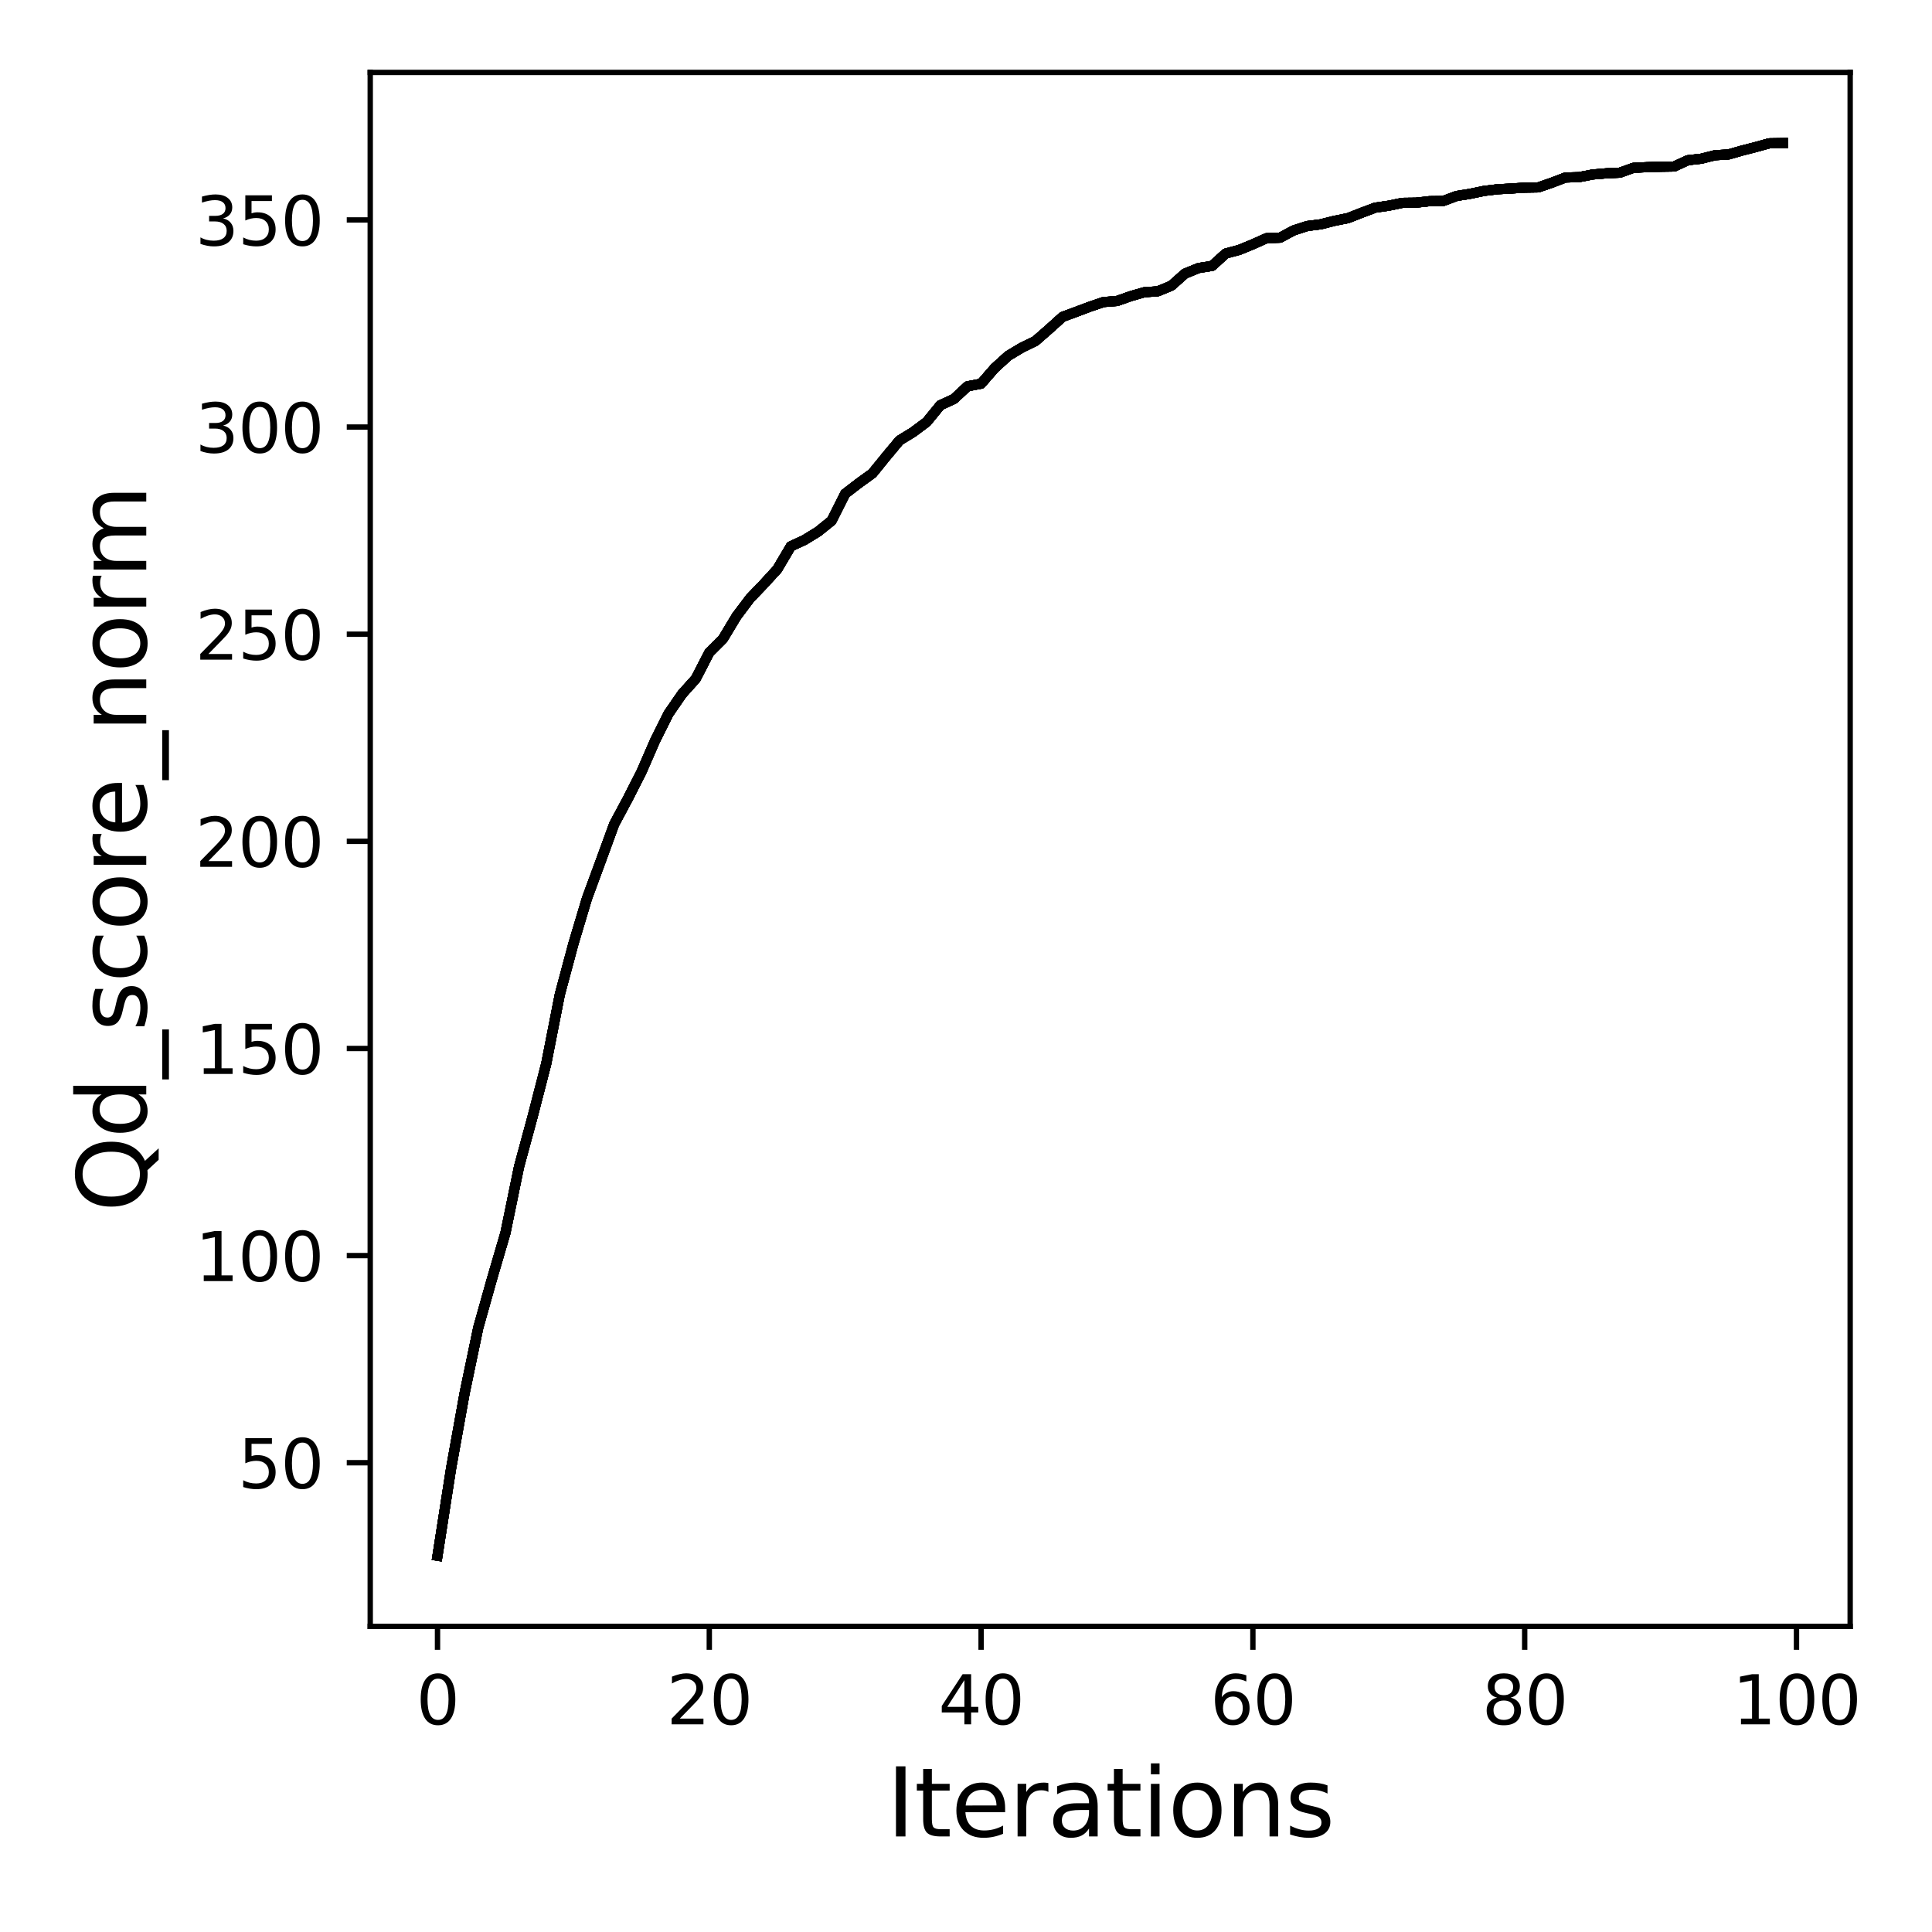 <?xml version="1.0" encoding="utf-8" standalone="no"?>
<!DOCTYPE svg PUBLIC "-//W3C//DTD SVG 1.1//EN"
  "http://www.w3.org/Graphics/SVG/1.1/DTD/svg11.dtd">
<svg xmlns:xlink="http://www.w3.org/1999/xlink" width="288pt" height="288pt" viewBox="0 0 288 288" xmlns="http://www.w3.org/2000/svg" version="1.1">
 <defs>
  <style type="text/css">*{stroke-linejoin: round; stroke-linecap: butt}</style>
 </defs>
 <g id="figure_1">
  <g id="patch_1">
   <path d="M 0 288 
L 288 288 
L 288 0 
L 0 0 
z
" style="fill: #ffffff"/>
  </g>
  <g id="axes_1">
   <g id="patch_2">
    <path d="M 55.19 242.44 
L 275.801 242.44 
L 275.801 10.8 
L 55.19 10.8 
z
" style="fill: #ffffff"/>
   </g>
   <g id="matplotlib.axis_1">
    <g id="xtick_1">
     <g id="line2d_1">
      <defs>
       <path id="m3cb8e939b2" d="M 0 0 
L 0 3.5 
" style="stroke: #000000; stroke-width: 0.8"/>
      </defs>
      <g>
       <use xlink:href="#m3cb8e939b2" x="65.218" y="242.44" style="stroke: #000000; stroke-width: 0.8"/>
      </g>
     </g>
     <g id="text_1">
      <!-- 0 -->
      <g transform="translate(62.037 257.038) scale(0.1 -0.1)">
       <defs>
        <path id="DejaVuSans-30" d="M 2034 4250 
Q 1547 4250 1301 3770 
Q 1056 3291 1056 2328 
Q 1056 1369 1301 889 
Q 1547 409 2034 409 
Q 2525 409 2770 889 
Q 3016 1369 3016 2328 
Q 3016 3291 2770 3770 
Q 2525 4250 2034 4250 
z
M 2034 4750 
Q 2819 4750 3233 4129 
Q 3647 3509 3647 2328 
Q 3647 1150 3233 529 
Q 2819 -91 2034 -91 
Q 1250 -91 836 529 
Q 422 1150 422 2328 
Q 422 3509 836 4129 
Q 1250 4750 2034 4750 
z
" transform="scale(0.016)"/>
       </defs>
       <use xlink:href="#DejaVuSans-30"/>
      </g>
     </g>
    </g>
    <g id="xtick_2">
     <g id="line2d_2">
      <g>
       <use xlink:href="#m3cb8e939b2" x="105.734" y="242.44" style="stroke: #000000; stroke-width: 0.8"/>
      </g>
     </g>
     <g id="text_2">
      <!-- 20 -->
      <g transform="translate(99.371 257.038) scale(0.1 -0.1)">
       <defs>
        <path id="DejaVuSans-32" d="M 1228 531 
L 3431 531 
L 3431 0 
L 469 0 
L 469 531 
Q 828 903 1448 1529 
Q 2069 2156 2228 2338 
Q 2531 2678 2651 2914 
Q 2772 3150 2772 3378 
Q 2772 3750 2511 3984 
Q 2250 4219 1831 4219 
Q 1534 4219 1204 4116 
Q 875 4013 500 3803 
L 500 4441 
Q 881 4594 1212 4672 
Q 1544 4750 1819 4750 
Q 2544 4750 2975 4387 
Q 3406 4025 3406 3419 
Q 3406 3131 3298 2873 
Q 3191 2616 2906 2266 
Q 2828 2175 2409 1742 
Q 1991 1309 1228 531 
z
" transform="scale(0.016)"/>
       </defs>
       <use xlink:href="#DejaVuSans-32"/>
       <use xlink:href="#DejaVuSans-30" x="63.623"/>
      </g>
     </g>
    </g>
    <g id="xtick_3">
     <g id="line2d_3">
      <g>
       <use xlink:href="#m3cb8e939b2" x="146.25" y="242.44" style="stroke: #000000; stroke-width: 0.8"/>
      </g>
     </g>
     <g id="text_3">
      <!-- 40 -->
      <g transform="translate(139.888 257.038) scale(0.1 -0.1)">
       <defs>
        <path id="DejaVuSans-34" d="M 2419 4116 
L 825 1625 
L 2419 1625 
L 2419 4116 
z
M 2253 4666 
L 3047 4666 
L 3047 1625 
L 3713 1625 
L 3713 1100 
L 3047 1100 
L 3047 0 
L 2419 0 
L 2419 1100 
L 313 1100 
L 313 1709 
L 2253 4666 
z
" transform="scale(0.016)"/>
       </defs>
       <use xlink:href="#DejaVuSans-34"/>
       <use xlink:href="#DejaVuSans-30" x="63.623"/>
      </g>
     </g>
    </g>
    <g id="xtick_4">
     <g id="line2d_4">
      <g>
       <use xlink:href="#m3cb8e939b2" x="186.766" y="242.44" style="stroke: #000000; stroke-width: 0.8"/>
      </g>
     </g>
     <g id="text_4">
      <!-- 60 -->
      <g transform="translate(180.404 257.038) scale(0.1 -0.1)">
       <defs>
        <path id="DejaVuSans-36" d="M 2113 2584 
Q 1688 2584 1439 2293 
Q 1191 2003 1191 1497 
Q 1191 994 1439 701 
Q 1688 409 2113 409 
Q 2538 409 2786 701 
Q 3034 994 3034 1497 
Q 3034 2003 2786 2293 
Q 2538 2584 2113 2584 
z
M 3366 4563 
L 3366 3988 
Q 3128 4100 2886 4159 
Q 2644 4219 2406 4219 
Q 1781 4219 1451 3797 
Q 1122 3375 1075 2522 
Q 1259 2794 1537 2939 
Q 1816 3084 2150 3084 
Q 2853 3084 3261 2657 
Q 3669 2231 3669 1497 
Q 3669 778 3244 343 
Q 2819 -91 2113 -91 
Q 1303 -91 875 529 
Q 447 1150 447 2328 
Q 447 3434 972 4092 
Q 1497 4750 2381 4750 
Q 2619 4750 2861 4703 
Q 3103 4656 3366 4563 
z
" transform="scale(0.016)"/>
       </defs>
       <use xlink:href="#DejaVuSans-36"/>
       <use xlink:href="#DejaVuSans-30" x="63.623"/>
      </g>
     </g>
    </g>
    <g id="xtick_5">
     <g id="line2d_5">
      <g>
       <use xlink:href="#m3cb8e939b2" x="227.283" y="242.44" style="stroke: #000000; stroke-width: 0.8"/>
      </g>
     </g>
     <g id="text_5">
      <!-- 80 -->
      <g transform="translate(220.92 257.038) scale(0.1 -0.1)">
       <defs>
        <path id="DejaVuSans-38" d="M 2034 2216 
Q 1584 2216 1326 1975 
Q 1069 1734 1069 1313 
Q 1069 891 1326 650 
Q 1584 409 2034 409 
Q 2484 409 2743 651 
Q 3003 894 3003 1313 
Q 3003 1734 2745 1975 
Q 2488 2216 2034 2216 
z
M 1403 2484 
Q 997 2584 770 2862 
Q 544 3141 544 3541 
Q 544 4100 942 4425 
Q 1341 4750 2034 4750 
Q 2731 4750 3128 4425 
Q 3525 4100 3525 3541 
Q 3525 3141 3298 2862 
Q 3072 2584 2669 2484 
Q 3125 2378 3379 2068 
Q 3634 1759 3634 1313 
Q 3634 634 3220 271 
Q 2806 -91 2034 -91 
Q 1263 -91 848 271 
Q 434 634 434 1313 
Q 434 1759 690 2068 
Q 947 2378 1403 2484 
z
M 1172 3481 
Q 1172 3119 1398 2916 
Q 1625 2713 2034 2713 
Q 2441 2713 2670 2916 
Q 2900 3119 2900 3481 
Q 2900 3844 2670 4047 
Q 2441 4250 2034 4250 
Q 1625 4250 1398 4047 
Q 1172 3844 1172 3481 
z
" transform="scale(0.016)"/>
       </defs>
       <use xlink:href="#DejaVuSans-38"/>
       <use xlink:href="#DejaVuSans-30" x="63.623"/>
      </g>
     </g>
    </g>
    <g id="xtick_6">
     <g id="line2d_6">
      <g>
       <use xlink:href="#m3cb8e939b2" x="267.799" y="242.44" style="stroke: #000000; stroke-width: 0.8"/>
      </g>
     </g>
     <g id="text_6">
      <!-- 100 -->
      <g transform="translate(258.255 257.038) scale(0.1 -0.1)">
       <defs>
        <path id="DejaVuSans-31" d="M 794 531 
L 1825 531 
L 1825 4091 
L 703 3866 
L 703 4441 
L 1819 4666 
L 2450 4666 
L 2450 531 
L 3481 531 
L 3481 0 
L 794 0 
L 794 531 
z
" transform="scale(0.016)"/>
       </defs>
       <use xlink:href="#DejaVuSans-31"/>
       <use xlink:href="#DejaVuSans-30" x="63.623"/>
       <use xlink:href="#DejaVuSans-30" x="127.246"/>
      </g>
     </g>
    </g>
    <g id="text_7">
     <!-- Iterations -->
     <g transform="translate(132.157 273.756) scale(0.14 -0.14)">
      <defs>
       <path id="DejaVuSans-49" d="M 628 4666 
L 1259 4666 
L 1259 0 
L 628 0 
L 628 4666 
z
" transform="scale(0.016)"/>
       <path id="DejaVuSans-74" d="M 1172 4494 
L 1172 3500 
L 2356 3500 
L 2356 3053 
L 1172 3053 
L 1172 1153 
Q 1172 725 1289 603 
Q 1406 481 1766 481 
L 2356 481 
L 2356 0 
L 1766 0 
Q 1100 0 847 248 
Q 594 497 594 1153 
L 594 3053 
L 172 3053 
L 172 3500 
L 594 3500 
L 594 4494 
L 1172 4494 
z
" transform="scale(0.016)"/>
       <path id="DejaVuSans-65" d="M 3597 1894 
L 3597 1613 
L 953 1613 
Q 991 1019 1311 708 
Q 1631 397 2203 397 
Q 2534 397 2845 478 
Q 3156 559 3463 722 
L 3463 178 
Q 3153 47 2828 -22 
Q 2503 -91 2169 -91 
Q 1331 -91 842 396 
Q 353 884 353 1716 
Q 353 2575 817 3079 
Q 1281 3584 2069 3584 
Q 2775 3584 3186 3129 
Q 3597 2675 3597 1894 
z
M 3022 2063 
Q 3016 2534 2758 2815 
Q 2500 3097 2075 3097 
Q 1594 3097 1305 2825 
Q 1016 2553 972 2059 
L 3022 2063 
z
" transform="scale(0.016)"/>
       <path id="DejaVuSans-72" d="M 2631 2963 
Q 2534 3019 2420 3045 
Q 2306 3072 2169 3072 
Q 1681 3072 1420 2755 
Q 1159 2438 1159 1844 
L 1159 0 
L 581 0 
L 581 3500 
L 1159 3500 
L 1159 2956 
Q 1341 3275 1631 3429 
Q 1922 3584 2338 3584 
Q 2397 3584 2469 3576 
Q 2541 3569 2628 3553 
L 2631 2963 
z
" transform="scale(0.016)"/>
       <path id="DejaVuSans-61" d="M 2194 1759 
Q 1497 1759 1228 1600 
Q 959 1441 959 1056 
Q 959 750 1161 570 
Q 1363 391 1709 391 
Q 2188 391 2477 730 
Q 2766 1069 2766 1631 
L 2766 1759 
L 2194 1759 
z
M 3341 1997 
L 3341 0 
L 2766 0 
L 2766 531 
Q 2569 213 2275 61 
Q 1981 -91 1556 -91 
Q 1019 -91 701 211 
Q 384 513 384 1019 
Q 384 1609 779 1909 
Q 1175 2209 1959 2209 
L 2766 2209 
L 2766 2266 
Q 2766 2663 2505 2880 
Q 2244 3097 1772 3097 
Q 1472 3097 1187 3025 
Q 903 2953 641 2809 
L 641 3341 
Q 956 3463 1253 3523 
Q 1550 3584 1831 3584 
Q 2591 3584 2966 3190 
Q 3341 2797 3341 1997 
z
" transform="scale(0.016)"/>
       <path id="DejaVuSans-69" d="M 603 3500 
L 1178 3500 
L 1178 0 
L 603 0 
L 603 3500 
z
M 603 4863 
L 1178 4863 
L 1178 4134 
L 603 4134 
L 603 4863 
z
" transform="scale(0.016)"/>
       <path id="DejaVuSans-6f" d="M 1959 3097 
Q 1497 3097 1228 2736 
Q 959 2375 959 1747 
Q 959 1119 1226 758 
Q 1494 397 1959 397 
Q 2419 397 2687 759 
Q 2956 1122 2956 1747 
Q 2956 2369 2687 2733 
Q 2419 3097 1959 3097 
z
M 1959 3584 
Q 2709 3584 3137 3096 
Q 3566 2609 3566 1747 
Q 3566 888 3137 398 
Q 2709 -91 1959 -91 
Q 1206 -91 779 398 
Q 353 888 353 1747 
Q 353 2609 779 3096 
Q 1206 3584 1959 3584 
z
" transform="scale(0.016)"/>
       <path id="DejaVuSans-6e" d="M 3513 2113 
L 3513 0 
L 2938 0 
L 2938 2094 
Q 2938 2591 2744 2837 
Q 2550 3084 2163 3084 
Q 1697 3084 1428 2787 
Q 1159 2491 1159 1978 
L 1159 0 
L 581 0 
L 581 3500 
L 1159 3500 
L 1159 2956 
Q 1366 3272 1645 3428 
Q 1925 3584 2291 3584 
Q 2894 3584 3203 3211 
Q 3513 2838 3513 2113 
z
" transform="scale(0.016)"/>
       <path id="DejaVuSans-73" d="M 2834 3397 
L 2834 2853 
Q 2591 2978 2328 3040 
Q 2066 3103 1784 3103 
Q 1356 3103 1142 2972 
Q 928 2841 928 2578 
Q 928 2378 1081 2264 
Q 1234 2150 1697 2047 
L 1894 2003 
Q 2506 1872 2764 1633 
Q 3022 1394 3022 966 
Q 3022 478 2636 193 
Q 2250 -91 1575 -91 
Q 1294 -91 989 -36 
Q 684 19 347 128 
L 347 722 
Q 666 556 975 473 
Q 1284 391 1588 391 
Q 1994 391 2212 530 
Q 2431 669 2431 922 
Q 2431 1156 2273 1281 
Q 2116 1406 1581 1522 
L 1381 1569 
Q 847 1681 609 1914 
Q 372 2147 372 2553 
Q 372 3047 722 3315 
Q 1072 3584 1716 3584 
Q 2034 3584 2315 3537 
Q 2597 3491 2834 3397 
z
" transform="scale(0.016)"/>
      </defs>
      <use xlink:href="#DejaVuSans-49"/>
      <use xlink:href="#DejaVuSans-74" x="29.492"/>
      <use xlink:href="#DejaVuSans-65" x="68.701"/>
      <use xlink:href="#DejaVuSans-72" x="130.225"/>
      <use xlink:href="#DejaVuSans-61" x="171.338"/>
      <use xlink:href="#DejaVuSans-74" x="232.617"/>
      <use xlink:href="#DejaVuSans-69" x="271.826"/>
      <use xlink:href="#DejaVuSans-6f" x="299.609"/>
      <use xlink:href="#DejaVuSans-6e" x="360.791"/>
      <use xlink:href="#DejaVuSans-73" x="424.17"/>
     </g>
    </g>
   </g>
   <g id="matplotlib.axis_2">
    <g id="ytick_1">
     <g id="line2d_7">
      <defs>
       <path id="m48d4611ca2" d="M 0 0 
L -3.5 0 
" style="stroke: #000000; stroke-width: 0.8"/>
      </defs>
      <g>
       <use xlink:href="#m48d4611ca2" x="55.19" y="218.047" style="stroke: #000000; stroke-width: 0.8"/>
      </g>
     </g>
     <g id="text_8">
      <!-- 50 -->
      <g transform="translate(35.465 221.846) scale(0.1 -0.1)">
       <defs>
        <path id="DejaVuSans-35" d="M 691 4666 
L 3169 4666 
L 3169 4134 
L 1269 4134 
L 1269 2991 
Q 1406 3038 1543 3061 
Q 1681 3084 1819 3084 
Q 2600 3084 3056 2656 
Q 3513 2228 3513 1497 
Q 3513 744 3044 326 
Q 2575 -91 1722 -91 
Q 1428 -91 1123 -41 
Q 819 9 494 109 
L 494 744 
Q 775 591 1075 516 
Q 1375 441 1709 441 
Q 2250 441 2565 725 
Q 2881 1009 2881 1497 
Q 2881 1984 2565 2268 
Q 2250 2553 1709 2553 
Q 1456 2553 1204 2497 
Q 953 2441 691 2322 
L 691 4666 
z
" transform="scale(0.016)"/>
       </defs>
       <use xlink:href="#DejaVuSans-35"/>
       <use xlink:href="#DejaVuSans-30" x="63.623"/>
      </g>
     </g>
    </g>
    <g id="ytick_2">
     <g id="line2d_8">
      <g>
       <use xlink:href="#m48d4611ca2" x="55.19" y="187.17" style="stroke: #000000; stroke-width: 0.8"/>
      </g>
     </g>
     <g id="text_9">
      <!-- 100 -->
      <g transform="translate(29.102 190.969) scale(0.1 -0.1)">
       <use xlink:href="#DejaVuSans-31"/>
       <use xlink:href="#DejaVuSans-30" x="63.623"/>
       <use xlink:href="#DejaVuSans-30" x="127.246"/>
      </g>
     </g>
    </g>
    <g id="ytick_3">
     <g id="line2d_9">
      <g>
       <use xlink:href="#m48d4611ca2" x="55.19" y="156.293" style="stroke: #000000; stroke-width: 0.8"/>
      </g>
     </g>
     <g id="text_10">
      <!-- 150 -->
      <g transform="translate(29.102 160.092) scale(0.1 -0.1)">
       <use xlink:href="#DejaVuSans-31"/>
       <use xlink:href="#DejaVuSans-35" x="63.623"/>
       <use xlink:href="#DejaVuSans-30" x="127.246"/>
      </g>
     </g>
    </g>
    <g id="ytick_4">
     <g id="line2d_10">
      <g>
       <use xlink:href="#m48d4611ca2" x="55.19" y="125.416" style="stroke: #000000; stroke-width: 0.8"/>
      </g>
     </g>
     <g id="text_11">
      <!-- 200 -->
      <g transform="translate(29.102 129.215) scale(0.1 -0.1)">
       <use xlink:href="#DejaVuSans-32"/>
       <use xlink:href="#DejaVuSans-30" x="63.623"/>
       <use xlink:href="#DejaVuSans-30" x="127.246"/>
      </g>
     </g>
    </g>
    <g id="ytick_5">
     <g id="line2d_11">
      <g>
       <use xlink:href="#m48d4611ca2" x="55.19" y="94.539" style="stroke: #000000; stroke-width: 0.8"/>
      </g>
     </g>
     <g id="text_12">
      <!-- 250 -->
      <g transform="translate(29.102 98.338) scale(0.1 -0.1)">
       <use xlink:href="#DejaVuSans-32"/>
       <use xlink:href="#DejaVuSans-35" x="63.623"/>
       <use xlink:href="#DejaVuSans-30" x="127.246"/>
      </g>
     </g>
    </g>
    <g id="ytick_6">
     <g id="line2d_12">
      <g>
       <use xlink:href="#m48d4611ca2" x="55.19" y="63.662" style="stroke: #000000; stroke-width: 0.8"/>
      </g>
     </g>
     <g id="text_13">
      <!-- 300 -->
      <g transform="translate(29.102 67.461) scale(0.1 -0.1)">
       <defs>
        <path id="DejaVuSans-33" d="M 2597 2516 
Q 3050 2419 3304 2112 
Q 3559 1806 3559 1356 
Q 3559 666 3084 287 
Q 2609 -91 1734 -91 
Q 1441 -91 1130 -33 
Q 819 25 488 141 
L 488 750 
Q 750 597 1062 519 
Q 1375 441 1716 441 
Q 2309 441 2620 675 
Q 2931 909 2931 1356 
Q 2931 1769 2642 2001 
Q 2353 2234 1838 2234 
L 1294 2234 
L 1294 2753 
L 1863 2753 
Q 2328 2753 2575 2939 
Q 2822 3125 2822 3475 
Q 2822 3834 2567 4026 
Q 2313 4219 1838 4219 
Q 1578 4219 1281 4162 
Q 984 4106 628 3988 
L 628 4550 
Q 988 4650 1302 4700 
Q 1616 4750 1894 4750 
Q 2613 4750 3031 4423 
Q 3450 4097 3450 3541 
Q 3450 3153 3228 2886 
Q 3006 2619 2597 2516 
z
" transform="scale(0.016)"/>
       </defs>
       <use xlink:href="#DejaVuSans-33"/>
       <use xlink:href="#DejaVuSans-30" x="63.623"/>
       <use xlink:href="#DejaVuSans-30" x="127.246"/>
      </g>
     </g>
    </g>
    <g id="ytick_7">
     <g id="line2d_13">
      <g>
       <use xlink:href="#m48d4611ca2" x="55.19" y="32.784" style="stroke: #000000; stroke-width: 0.8"/>
      </g>
     </g>
     <g id="text_14">
      <!-- 350 -->
      <g transform="translate(29.102 36.584) scale(0.1 -0.1)">
       <use xlink:href="#DejaVuSans-33"/>
       <use xlink:href="#DejaVuSans-35" x="63.623"/>
       <use xlink:href="#DejaVuSans-30" x="127.246"/>
      </g>
     </g>
    </g>
    <g id="text_15">
     <!-- Qd_score_norm -->
     <g transform="translate(21.802 180.673) rotate(-90) scale(0.14 -0.14)">
      <defs>
       <path id="DejaVuSans-51" d="M 2522 4238 
Q 1834 4238 1429 3725 
Q 1025 3213 1025 2328 
Q 1025 1447 1429 934 
Q 1834 422 2522 422 
Q 3209 422 3611 934 
Q 4013 1447 4013 2328 
Q 4013 3213 3611 3725 
Q 3209 4238 2522 4238 
z
M 3406 84 
L 4238 -825 
L 3475 -825 
L 2784 -78 
Q 2681 -84 2626 -87 
Q 2572 -91 2522 -91 
Q 1538 -91 948 567 
Q 359 1225 359 2328 
Q 359 3434 948 4092 
Q 1538 4750 2522 4750 
Q 3503 4750 4090 4092 
Q 4678 3434 4678 2328 
Q 4678 1516 4351 937 
Q 4025 359 3406 84 
z
" transform="scale(0.016)"/>
       <path id="DejaVuSans-64" d="M 2906 2969 
L 2906 4863 
L 3481 4863 
L 3481 0 
L 2906 0 
L 2906 525 
Q 2725 213 2448 61 
Q 2172 -91 1784 -91 
Q 1150 -91 751 415 
Q 353 922 353 1747 
Q 353 2572 751 3078 
Q 1150 3584 1784 3584 
Q 2172 3584 2448 3432 
Q 2725 3281 2906 2969 
z
M 947 1747 
Q 947 1113 1208 752 
Q 1469 391 1925 391 
Q 2381 391 2643 752 
Q 2906 1113 2906 1747 
Q 2906 2381 2643 2742 
Q 2381 3103 1925 3103 
Q 1469 3103 1208 2742 
Q 947 2381 947 1747 
z
" transform="scale(0.016)"/>
       <path id="DejaVuSans-5f" d="M 3263 -1063 
L 3263 -1509 
L -63 -1509 
L -63 -1063 
L 3263 -1063 
z
" transform="scale(0.016)"/>
       <path id="DejaVuSans-63" d="M 3122 3366 
L 3122 2828 
Q 2878 2963 2633 3030 
Q 2388 3097 2138 3097 
Q 1578 3097 1268 2742 
Q 959 2388 959 1747 
Q 959 1106 1268 751 
Q 1578 397 2138 397 
Q 2388 397 2633 464 
Q 2878 531 3122 666 
L 3122 134 
Q 2881 22 2623 -34 
Q 2366 -91 2075 -91 
Q 1284 -91 818 406 
Q 353 903 353 1747 
Q 353 2603 823 3093 
Q 1294 3584 2113 3584 
Q 2378 3584 2631 3529 
Q 2884 3475 3122 3366 
z
" transform="scale(0.016)"/>
       <path id="DejaVuSans-6d" d="M 3328 2828 
Q 3544 3216 3844 3400 
Q 4144 3584 4550 3584 
Q 5097 3584 5394 3201 
Q 5691 2819 5691 2113 
L 5691 0 
L 5113 0 
L 5113 2094 
Q 5113 2597 4934 2840 
Q 4756 3084 4391 3084 
Q 3944 3084 3684 2787 
Q 3425 2491 3425 1978 
L 3425 0 
L 2847 0 
L 2847 2094 
Q 2847 2600 2669 2842 
Q 2491 3084 2119 3084 
Q 1678 3084 1418 2786 
Q 1159 2488 1159 1978 
L 1159 0 
L 581 0 
L 581 3500 
L 1159 3500 
L 1159 2956 
Q 1356 3278 1631 3431 
Q 1906 3584 2284 3584 
Q 2666 3584 2933 3390 
Q 3200 3197 3328 2828 
z
" transform="scale(0.016)"/>
      </defs>
      <use xlink:href="#DejaVuSans-51"/>
      <use xlink:href="#DejaVuSans-64" x="78.711"/>
      <use xlink:href="#DejaVuSans-5f" x="142.188"/>
      <use xlink:href="#DejaVuSans-73" x="192.188"/>
      <use xlink:href="#DejaVuSans-63" x="244.287"/>
      <use xlink:href="#DejaVuSans-6f" x="299.268"/>
      <use xlink:href="#DejaVuSans-72" x="360.449"/>
      <use xlink:href="#DejaVuSans-65" x="399.312"/>
      <use xlink:href="#DejaVuSans-5f" x="460.836"/>
      <use xlink:href="#DejaVuSans-6e" x="510.836"/>
      <use xlink:href="#DejaVuSans-6f" x="574.215"/>
      <use xlink:href="#DejaVuSans-72" x="635.396"/>
      <use xlink:href="#DejaVuSans-6d" x="674.76"/>
     </g>
    </g>
   </g>
   <g id="line2d_14">
    <path d="M 65.218 231.911 
L 67.244 218.887 
L 69.269 207.629 
L 71.295 197.915 
L 73.321 190.702 
L 75.347 183.786 
L 77.373 173.918 
L 79.398 166.445 
L 81.424 158.584 
L 83.45 148.252 
L 85.476 140.688 
L 87.502 133.913 
L 89.528 128.411 
L 91.553 122.865 
L 93.579 119.08 
L 95.605 115.103 
L 97.631 110.447 
L 99.657 106.383 
L 101.682 103.444 
L 103.708 101.19 
L 105.734 97.268 
L 107.76 95.243 
L 109.786 91.877 
L 111.811 89.185 
L 113.837 87.073 
L 115.863 84.862 
L 117.889 81.434 
L 119.915 80.496 
L 121.94 79.255 
L 123.966 77.624 
L 125.992 73.592 
L 128.018 72.035 
L 130.044 70.572 
L 132.07 68.077 
L 134.095 65.65 
L 136.121 64.409 
L 138.147 62.896 
L 140.173 60.407 
L 142.199 59.475 
L 144.224 57.585 
L 146.25 57.196 
L 148.276 54.868 
L 150.302 53.028 
L 152.328 51.817 
L 154.353 50.829 
L 156.379 49.057 
L 158.405 47.229 
L 160.431 46.482 
L 162.457 45.722 
L 164.483 45.03 
L 166.508 44.87 
L 168.534 44.153 
L 170.56 43.567 
L 172.586 43.425 
L 174.612 42.591 
L 176.637 40.788 
L 178.663 39.96 
L 180.689 39.633 
L 182.715 37.793 
L 184.741 37.249 
L 186.766 36.416 
L 188.792 35.508 
L 190.818 35.434 
L 192.844 34.347 
L 194.87 33.692 
L 196.896 33.433 
L 198.921 32.92 
L 200.947 32.513 
L 202.973 31.716 
L 204.999 30.957 
L 207.025 30.66 
L 209.05 30.24 
L 211.076 30.216 
L 213.102 29.987 
L 215.128 29.962 
L 217.154 29.209 
L 219.179 28.888 
L 221.205 28.462 
L 223.231 28.215 
L 225.257 28.104 
L 227.283 27.968 
L 229.308 27.937 
L 231.334 27.233 
L 233.36 26.461 
L 235.386 26.405 
L 237.412 26.01 
L 239.438 25.837 
L 241.463 25.745 
L 243.489 25.016 
L 245.515 24.917 
L 247.541 24.855 
L 249.567 24.824 
L 251.592 23.886 
L 253.618 23.657 
L 255.644 23.145 
L 257.67 23.021 
L 259.696 22.441 
L 261.721 21.922 
L 263.747 21.36 
L 265.773 21.329 
" clip-path="url(#p97c36125d9)" style="fill: none; stroke: #000000; stroke-width: 1.5; stroke-linecap: square"/>
   </g>
   <g id="line2d_15">
    <path d="M 65.218 231.911 
L 67.244 218.887 
L 69.269 207.629 
L 71.295 197.915 
L 73.321 190.702 
L 75.347 183.786 
L 77.373 173.918 
L 79.398 166.445 
L 81.424 158.584 
L 83.45 148.252 
L 85.476 140.688 
L 87.502 133.913 
L 89.528 128.411 
L 91.553 122.865 
L 93.579 119.08 
L 95.605 115.103 
L 97.631 110.447 
L 99.657 106.383 
L 101.682 103.444 
L 103.708 101.19 
L 105.734 97.268 
L 107.76 95.243 
L 109.786 91.877 
L 111.811 89.185 
L 113.837 87.073 
L 115.863 84.862 
L 117.889 81.434 
L 119.915 80.496 
L 121.94 79.255 
L 123.966 77.624 
L 125.992 73.592 
L 128.018 72.035 
L 130.044 70.572 
L 132.07 68.077 
L 134.095 65.65 
L 136.121 64.409 
L 138.147 62.896 
L 140.173 60.407 
L 142.199 59.475 
L 144.224 57.585 
L 146.25 57.196 
L 148.276 54.868 
L 150.302 53.028 
L 152.328 51.817 
L 154.353 50.829 
L 156.379 49.057 
L 158.405 47.229 
L 160.431 46.482 
L 162.457 45.722 
L 164.483 45.03 
L 166.508 44.87 
L 168.534 44.153 
L 170.56 43.567 
L 172.586 43.425 
L 174.612 42.591 
L 176.637 40.788 
L 178.663 39.96 
L 180.689 39.633 
L 182.715 37.793 
L 184.741 37.249 
L 186.766 36.416 
L 188.792 35.508 
L 190.818 35.434 
L 192.844 34.347 
L 194.87 33.692 
L 196.896 33.433 
L 198.921 32.92 
L 200.947 32.513 
L 202.973 31.716 
L 204.999 30.957 
L 207.025 30.66 
L 209.05 30.24 
L 211.076 30.216 
L 213.102 29.987 
L 215.128 29.962 
L 217.154 29.209 
L 219.179 28.888 
L 221.205 28.462 
L 223.231 28.215 
L 225.257 28.104 
L 227.283 27.968 
L 229.308 27.937 
L 231.334 27.233 
L 233.36 26.461 
L 235.386 26.405 
L 237.412 26.01 
L 239.438 25.837 
L 241.463 25.745 
L 243.489 25.016 
L 245.515 24.917 
L 247.541 24.855 
L 249.567 24.824 
L 251.592 23.886 
L 253.618 23.657 
L 255.644 23.145 
L 257.67 23.021 
L 259.696 22.441 
L 261.721 21.922 
L 263.747 21.36 
L 265.773 21.329 
" clip-path="url(#p97c36125d9)" style="fill: none; stroke: #000000; stroke-width: 1.5; stroke-linecap: square"/>
   </g>
   <g id="line2d_16">
    <path d="M 65.218 231.911 
L 67.244 218.887 
L 69.269 207.629 
L 71.295 197.915 
L 73.321 190.702 
L 75.347 183.786 
L 77.373 173.918 
L 79.398 166.445 
L 81.424 158.584 
L 83.45 148.252 
L 85.476 140.688 
L 87.502 133.913 
L 89.528 128.411 
L 91.553 122.865 
L 93.579 119.08 
L 95.605 115.103 
L 97.631 110.447 
L 99.657 106.383 
L 101.682 103.444 
L 103.708 101.19 
L 105.734 97.268 
L 107.76 95.243 
L 109.786 91.877 
L 111.811 89.185 
L 113.837 87.073 
L 115.863 84.862 
L 117.889 81.434 
L 119.915 80.496 
L 121.94 79.255 
L 123.966 77.624 
L 125.992 73.592 
L 128.018 72.035 
L 130.044 70.572 
L 132.07 68.077 
L 134.095 65.65 
L 136.121 64.409 
L 138.147 62.896 
L 140.173 60.407 
L 142.199 59.475 
L 144.224 57.585 
L 146.25 57.196 
L 148.276 54.868 
L 150.302 53.028 
L 152.328 51.817 
L 154.353 50.829 
L 156.379 49.057 
L 158.405 47.229 
L 160.431 46.482 
L 162.457 45.722 
L 164.483 45.03 
L 166.508 44.87 
L 168.534 44.153 
L 170.56 43.567 
L 172.586 43.425 
L 174.612 42.591 
L 176.637 40.788 
L 178.663 39.96 
L 180.689 39.633 
L 182.715 37.793 
L 184.741 37.249 
L 186.766 36.416 
L 188.792 35.508 
L 190.818 35.434 
L 192.844 34.347 
L 194.87 33.692 
L 196.896 33.433 
L 198.921 32.92 
L 200.947 32.513 
L 202.973 31.716 
L 204.999 30.957 
L 207.025 30.66 
L 209.05 30.24 
L 211.076 30.216 
L 213.102 29.987 
L 215.128 29.962 
L 217.154 29.209 
L 219.179 28.888 
L 221.205 28.462 
L 223.231 28.215 
L 225.257 28.104 
L 227.283 27.968 
L 229.308 27.937 
L 231.334 27.233 
L 233.36 26.461 
L 235.386 26.405 
L 237.412 26.01 
L 239.438 25.837 
L 241.463 25.745 
L 243.489 25.016 
L 245.515 24.917 
L 247.541 24.855 
L 249.567 24.824 
L 251.592 23.886 
L 253.618 23.657 
L 255.644 23.145 
L 257.67 23.021 
L 259.696 22.441 
L 261.721 21.922 
L 263.747 21.36 
L 265.773 21.329 
" clip-path="url(#p97c36125d9)" style="fill: none; stroke: #000000; stroke-width: 1.5; stroke-linecap: square"/>
   </g>
   <g id="line2d_17">
    <path d="M 65.218 231.911 
L 67.244 218.887 
L 69.269 207.629 
L 71.295 197.915 
L 73.321 190.702 
L 75.347 183.786 
L 77.373 173.918 
L 79.398 166.445 
L 81.424 158.584 
L 83.45 148.252 
L 85.476 140.688 
L 87.502 133.913 
L 89.528 128.411 
L 91.553 122.865 
L 93.579 119.08 
L 95.605 115.103 
L 97.631 110.447 
L 99.657 106.383 
L 101.682 103.444 
L 103.708 101.19 
L 105.734 97.268 
L 107.76 95.243 
L 109.786 91.877 
L 111.811 89.185 
L 113.837 87.073 
L 115.863 84.862 
L 117.889 81.434 
L 119.915 80.496 
L 121.94 79.255 
L 123.966 77.624 
L 125.992 73.592 
L 128.018 72.035 
L 130.044 70.572 
L 132.07 68.077 
L 134.095 65.65 
L 136.121 64.409 
L 138.147 62.896 
L 140.173 60.407 
L 142.199 59.475 
L 144.224 57.585 
L 146.25 57.196 
L 148.276 54.868 
L 150.302 53.028 
L 152.328 51.817 
L 154.353 50.829 
L 156.379 49.057 
L 158.405 47.229 
L 160.431 46.482 
L 162.457 45.722 
L 164.483 45.03 
L 166.508 44.87 
L 168.534 44.153 
L 170.56 43.567 
L 172.586 43.425 
L 174.612 42.591 
L 176.637 40.788 
L 178.663 39.96 
L 180.689 39.633 
L 182.715 37.793 
L 184.741 37.249 
L 186.766 36.416 
L 188.792 35.508 
L 190.818 35.434 
L 192.844 34.347 
L 194.87 33.692 
L 196.896 33.433 
L 198.921 32.92 
L 200.947 32.513 
L 202.973 31.716 
L 204.999 30.957 
L 207.025 30.66 
L 209.05 30.24 
L 211.076 30.216 
L 213.102 29.987 
L 215.128 29.962 
L 217.154 29.209 
L 219.179 28.888 
L 221.205 28.462 
L 223.231 28.215 
L 225.257 28.104 
L 227.283 27.968 
L 229.308 27.937 
L 231.334 27.233 
L 233.36 26.461 
L 235.386 26.405 
L 237.412 26.01 
L 239.438 25.837 
L 241.463 25.745 
L 243.489 25.016 
L 245.515 24.917 
L 247.541 24.855 
L 249.567 24.824 
L 251.592 23.886 
L 253.618 23.657 
L 255.644 23.145 
L 257.67 23.021 
L 259.696 22.441 
L 261.721 21.922 
L 263.747 21.36 
L 265.773 21.329 
" clip-path="url(#p97c36125d9)" style="fill: none; stroke: #000000; stroke-width: 1.5; stroke-linecap: square"/>
   </g>
   <g id="line2d_18">
    <path d="M 65.218 231.911 
L 67.244 218.887 
L 69.269 207.629 
L 71.295 197.915 
L 73.321 190.702 
L 75.347 183.786 
L 77.373 173.918 
L 79.398 166.445 
L 81.424 158.584 
L 83.45 148.252 
L 85.476 140.688 
L 87.502 133.913 
L 89.528 128.411 
L 91.553 122.865 
L 93.579 119.08 
L 95.605 115.103 
L 97.631 110.447 
L 99.657 106.383 
L 101.682 103.444 
L 103.708 101.19 
L 105.734 97.268 
L 107.76 95.243 
L 109.786 91.877 
L 111.811 89.185 
L 113.837 87.073 
L 115.863 84.862 
L 117.889 81.434 
L 119.915 80.496 
L 121.94 79.255 
L 123.966 77.624 
L 125.992 73.592 
L 128.018 72.035 
L 130.044 70.572 
L 132.07 68.077 
L 134.095 65.65 
L 136.121 64.409 
L 138.147 62.896 
L 140.173 60.407 
L 142.199 59.475 
L 144.224 57.585 
L 146.25 57.196 
L 148.276 54.868 
L 150.302 53.028 
L 152.328 51.817 
L 154.353 50.829 
L 156.379 49.057 
L 158.405 47.229 
L 160.431 46.482 
L 162.457 45.722 
L 164.483 45.03 
L 166.508 44.87 
L 168.534 44.153 
L 170.56 43.567 
L 172.586 43.425 
L 174.612 42.591 
L 176.637 40.788 
L 178.663 39.96 
L 180.689 39.633 
L 182.715 37.793 
L 184.741 37.249 
L 186.766 36.416 
L 188.792 35.508 
L 190.818 35.434 
L 192.844 34.347 
L 194.87 33.692 
L 196.896 33.433 
L 198.921 32.92 
L 200.947 32.513 
L 202.973 31.716 
L 204.999 30.957 
L 207.025 30.66 
L 209.05 30.24 
L 211.076 30.216 
L 213.102 29.987 
L 215.128 29.962 
L 217.154 29.209 
L 219.179 28.888 
L 221.205 28.462 
L 223.231 28.215 
L 225.257 28.104 
L 227.283 27.968 
L 229.308 27.937 
L 231.334 27.233 
L 233.36 26.461 
L 235.386 26.405 
L 237.412 26.01 
L 239.438 25.837 
L 241.463 25.745 
L 243.489 25.016 
L 245.515 24.917 
L 247.541 24.855 
L 249.567 24.824 
L 251.592 23.886 
L 253.618 23.657 
L 255.644 23.145 
L 257.67 23.021 
L 259.696 22.441 
L 261.721 21.922 
L 263.747 21.36 
L 265.773 21.329 
" clip-path="url(#p97c36125d9)" style="fill: none; stroke: #000000; stroke-width: 1.5; stroke-linecap: square"/>
   </g>
   <g id="line2d_19">
    <path d="M 65.218 231.911 
L 67.244 218.887 
L 69.269 207.629 
L 71.295 197.915 
L 73.321 190.702 
L 75.347 183.786 
L 77.373 173.918 
L 79.398 166.445 
L 81.424 158.584 
L 83.45 148.252 
L 85.476 140.688 
L 87.502 133.913 
L 89.528 128.411 
L 91.553 122.865 
L 93.579 119.08 
L 95.605 115.103 
L 97.631 110.447 
L 99.657 106.383 
L 101.682 103.444 
L 103.708 101.19 
L 105.734 97.268 
L 107.76 95.243 
L 109.786 91.877 
L 111.811 89.185 
L 113.837 87.073 
L 115.863 84.862 
L 117.889 81.434 
L 119.915 80.496 
L 121.94 79.255 
L 123.966 77.624 
L 125.992 73.592 
L 128.018 72.035 
L 130.044 70.572 
L 132.07 68.077 
L 134.095 65.65 
L 136.121 64.409 
L 138.147 62.896 
L 140.173 60.407 
L 142.199 59.475 
L 144.224 57.585 
L 146.25 57.196 
L 148.276 54.868 
L 150.302 53.028 
L 152.328 51.817 
L 154.353 50.829 
L 156.379 49.057 
L 158.405 47.229 
L 160.431 46.482 
L 162.457 45.722 
L 164.483 45.03 
L 166.508 44.87 
L 168.534 44.153 
L 170.56 43.567 
L 172.586 43.425 
L 174.612 42.591 
L 176.637 40.788 
L 178.663 39.96 
L 180.689 39.633 
L 182.715 37.793 
L 184.741 37.249 
L 186.766 36.416 
L 188.792 35.508 
L 190.818 35.434 
L 192.844 34.347 
L 194.87 33.692 
L 196.896 33.433 
L 198.921 32.92 
L 200.947 32.513 
L 202.973 31.716 
L 204.999 30.957 
L 207.025 30.66 
L 209.05 30.24 
L 211.076 30.216 
L 213.102 29.987 
L 215.128 29.962 
L 217.154 29.209 
L 219.179 28.888 
L 221.205 28.462 
L 223.231 28.215 
L 225.257 28.104 
L 227.283 27.968 
L 229.308 27.937 
L 231.334 27.233 
L 233.36 26.461 
L 235.386 26.405 
L 237.412 26.01 
L 239.438 25.837 
L 241.463 25.745 
L 243.489 25.016 
L 245.515 24.917 
L 247.541 24.855 
L 249.567 24.824 
L 251.592 23.886 
L 253.618 23.657 
L 255.644 23.145 
L 257.67 23.021 
L 259.696 22.441 
L 261.721 21.922 
L 263.747 21.36 
L 265.773 21.329 
" clip-path="url(#p97c36125d9)" style="fill: none; stroke: #000000; stroke-width: 1.5; stroke-linecap: square"/>
   </g>
   <g id="patch_3">
    <path d="M 55.19 242.44 
L 55.19 10.8 
" style="fill: none; stroke: #000000; stroke-width: 0.8; stroke-linejoin: miter; stroke-linecap: square"/>
   </g>
   <g id="patch_4">
    <path d="M 275.801 242.44 
L 275.801 10.8 
" style="fill: none; stroke: #000000; stroke-width: 0.8; stroke-linejoin: miter; stroke-linecap: square"/>
   </g>
   <g id="patch_5">
    <path d="M 55.19 242.44 
L 275.801 242.44 
" style="fill: none; stroke: #000000; stroke-width: 0.8; stroke-linejoin: miter; stroke-linecap: square"/>
   </g>
   <g id="patch_6">
    <path d="M 55.19 10.8 
L 275.801 10.8 
" style="fill: none; stroke: #000000; stroke-width: 0.8; stroke-linejoin: miter; stroke-linecap: square"/>
   </g>
  </g>
 </g>
 <defs>
  <clipPath id="p97c36125d9">
   <rect x="55.19" y="10.8" width="220.611" height="231.64"/>
  </clipPath>
 </defs>
</svg>
